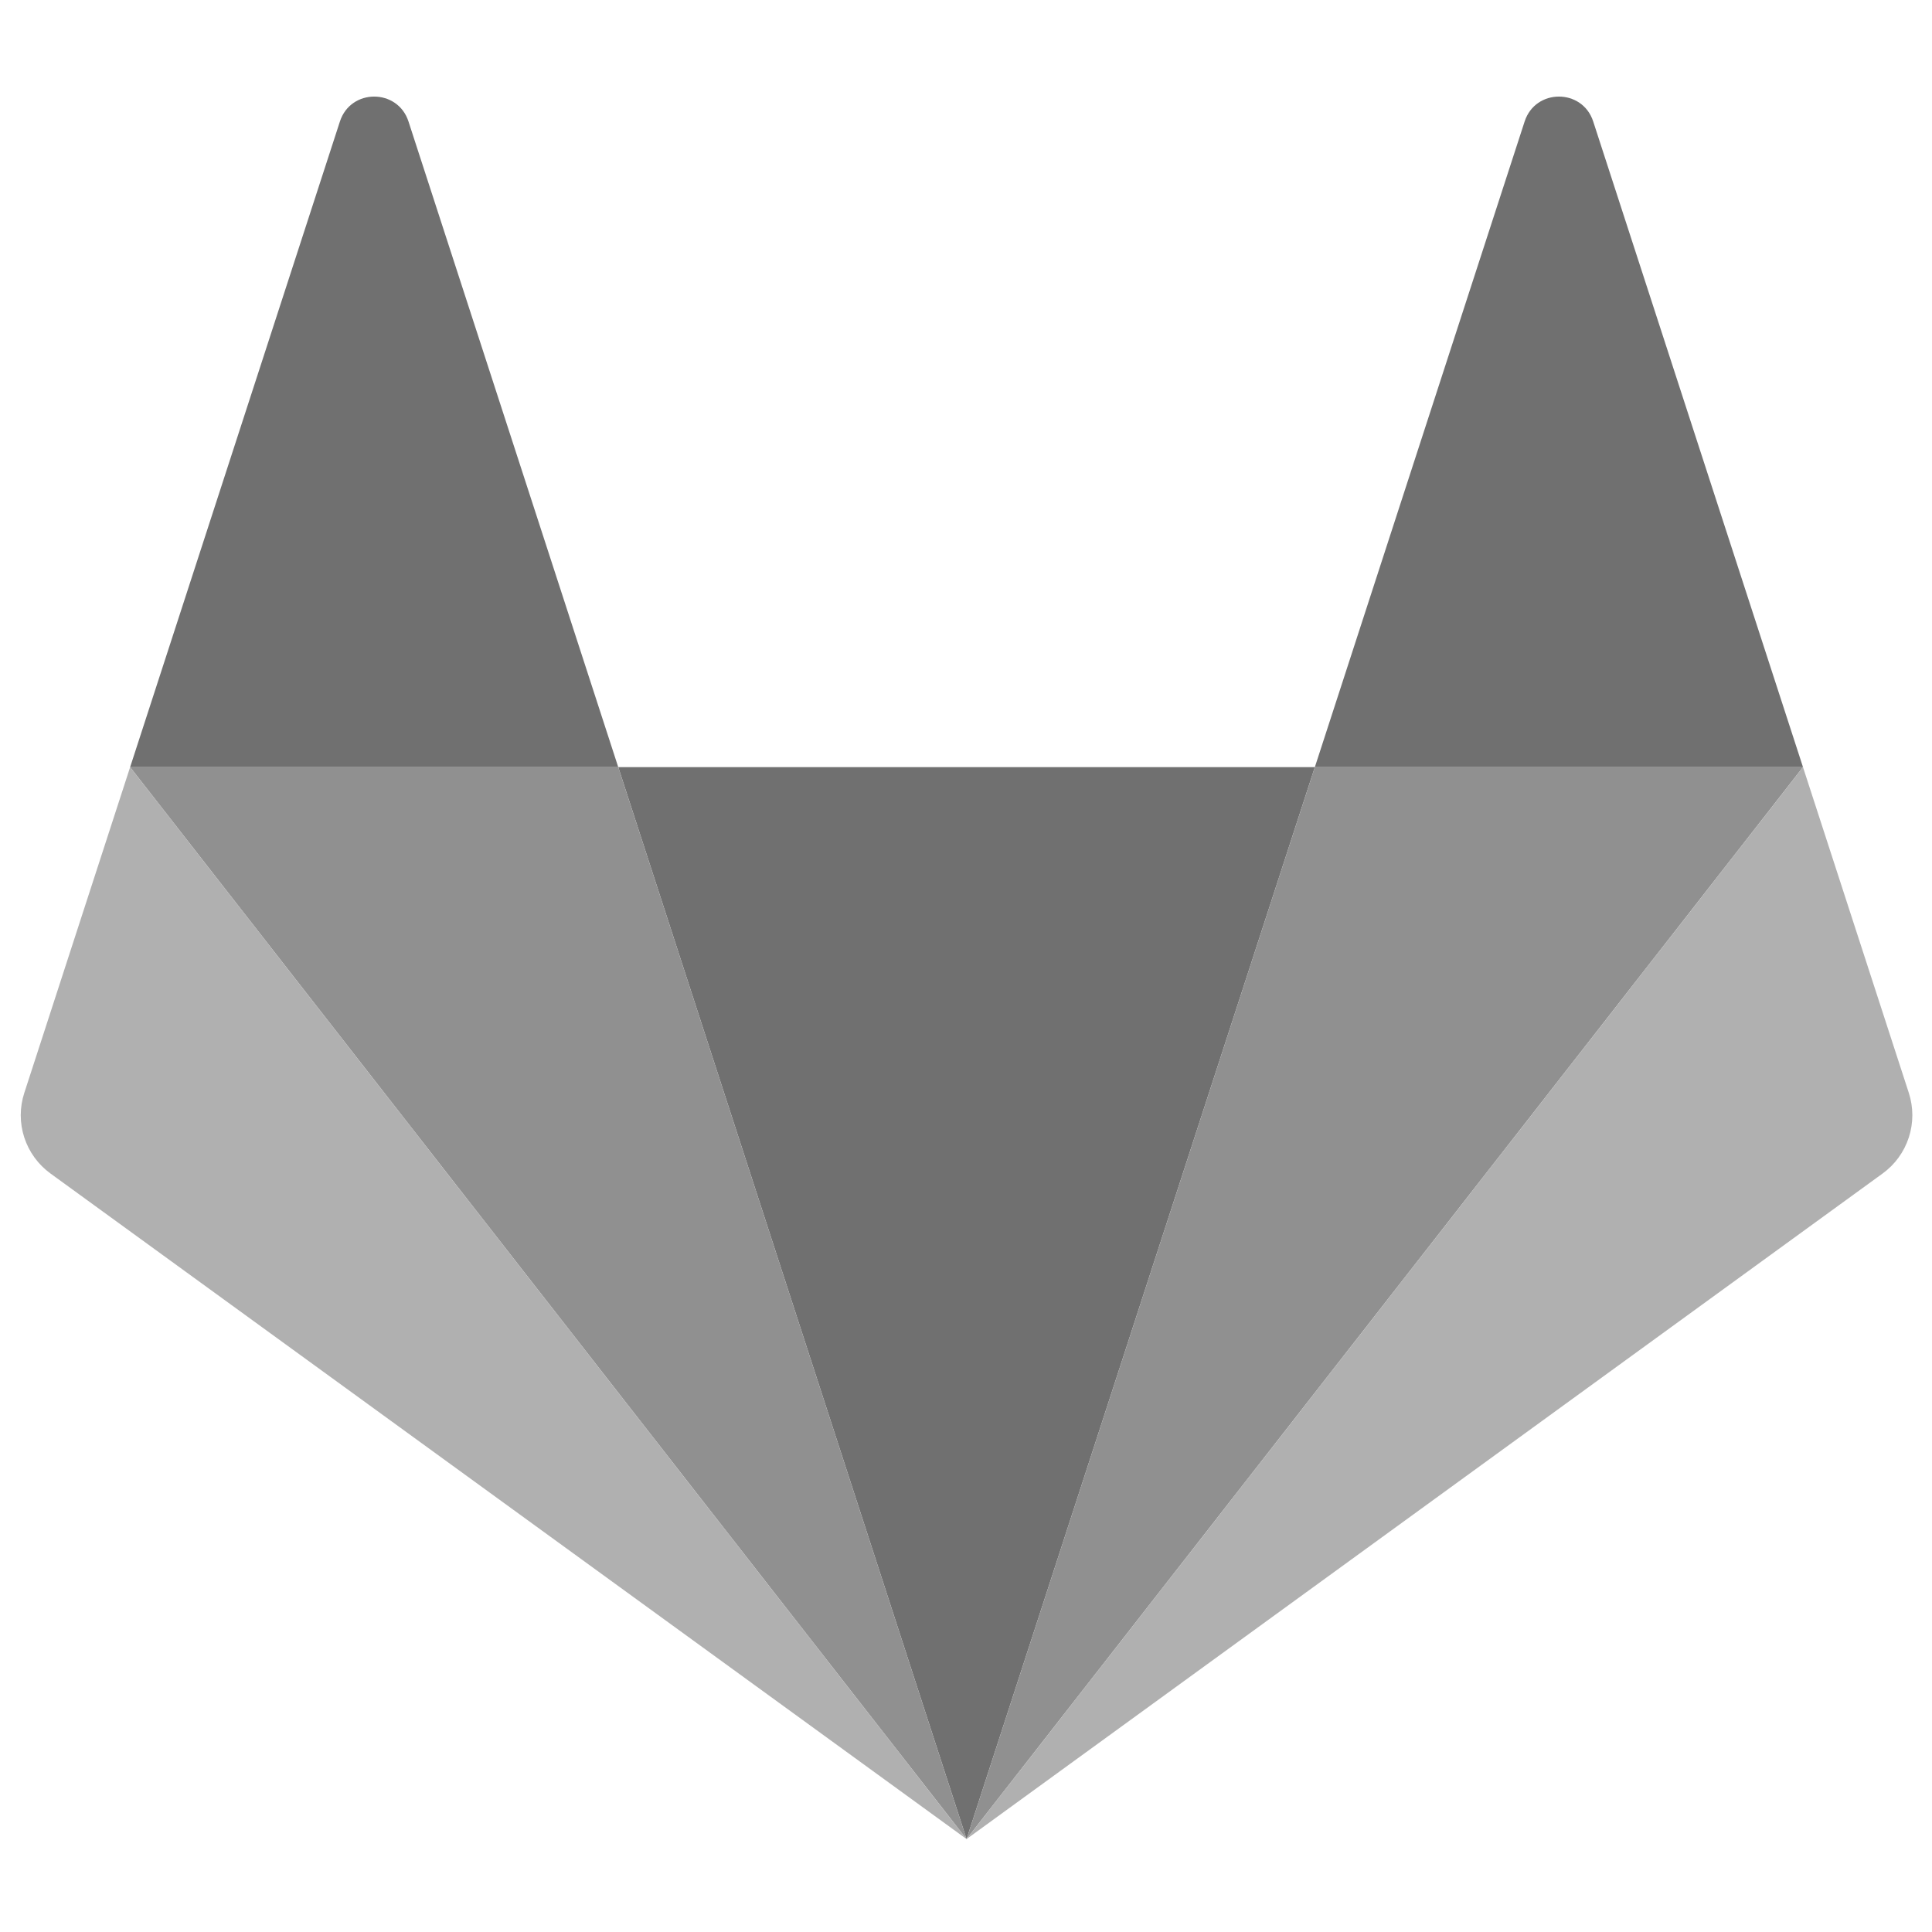 <svg width="55" height="55" viewBox="0 0 62 57" fill="none" xmlns="http://www.w3.org/2000/svg">
    <g clip-path="url(#clip0_566_59)">
        <path d="M31.018 56.518L42.195 22.118H19.84L31.018 56.518Z" fill="#707070" />
        <path d="M31.018 56.518L19.84 22.118H4.176L31.018 56.518Z" fill="#909090" />
        <path
            d="M4.176 22.118L0.78 32.572C0.628 33.037 0.628 33.537 0.779 34.002C0.93 34.467 1.225 34.872 1.62 35.159L31.018 56.518L4.176 22.118Z"
            fill="#B0B0B0" />
        <path
            d="M4.176 22.118H19.84L13.109 1.399C12.762 0.333 11.254 0.333 10.908 1.399L4.176 22.118Z"
            fill="#707070" />
        <path d="M31.018 56.518L42.195 22.118H57.86L31.018 56.518Z" fill="#909090" />
        <path
            d="M57.86 22.118L61.256 32.572C61.407 33.037 61.407 33.537 61.256 34.002C61.105 34.467 60.811 34.872 60.415 35.159L31.018 56.518L57.86 22.118Z"
            fill="#B0B0B0" />
        <path
            d="M57.86 22.118H42.195L48.927 1.399C49.273 0.333 50.782 0.333 51.128 1.399L57.86 22.118Z"
            fill="#707070" />
    </g>
    <defs>
        <clipPath id="clip0_566_59">
            <rect width="60.75" height="56" fill="white" transform="translate(0.625 0.5)" />
        </clipPath>
    </defs>
</svg>
